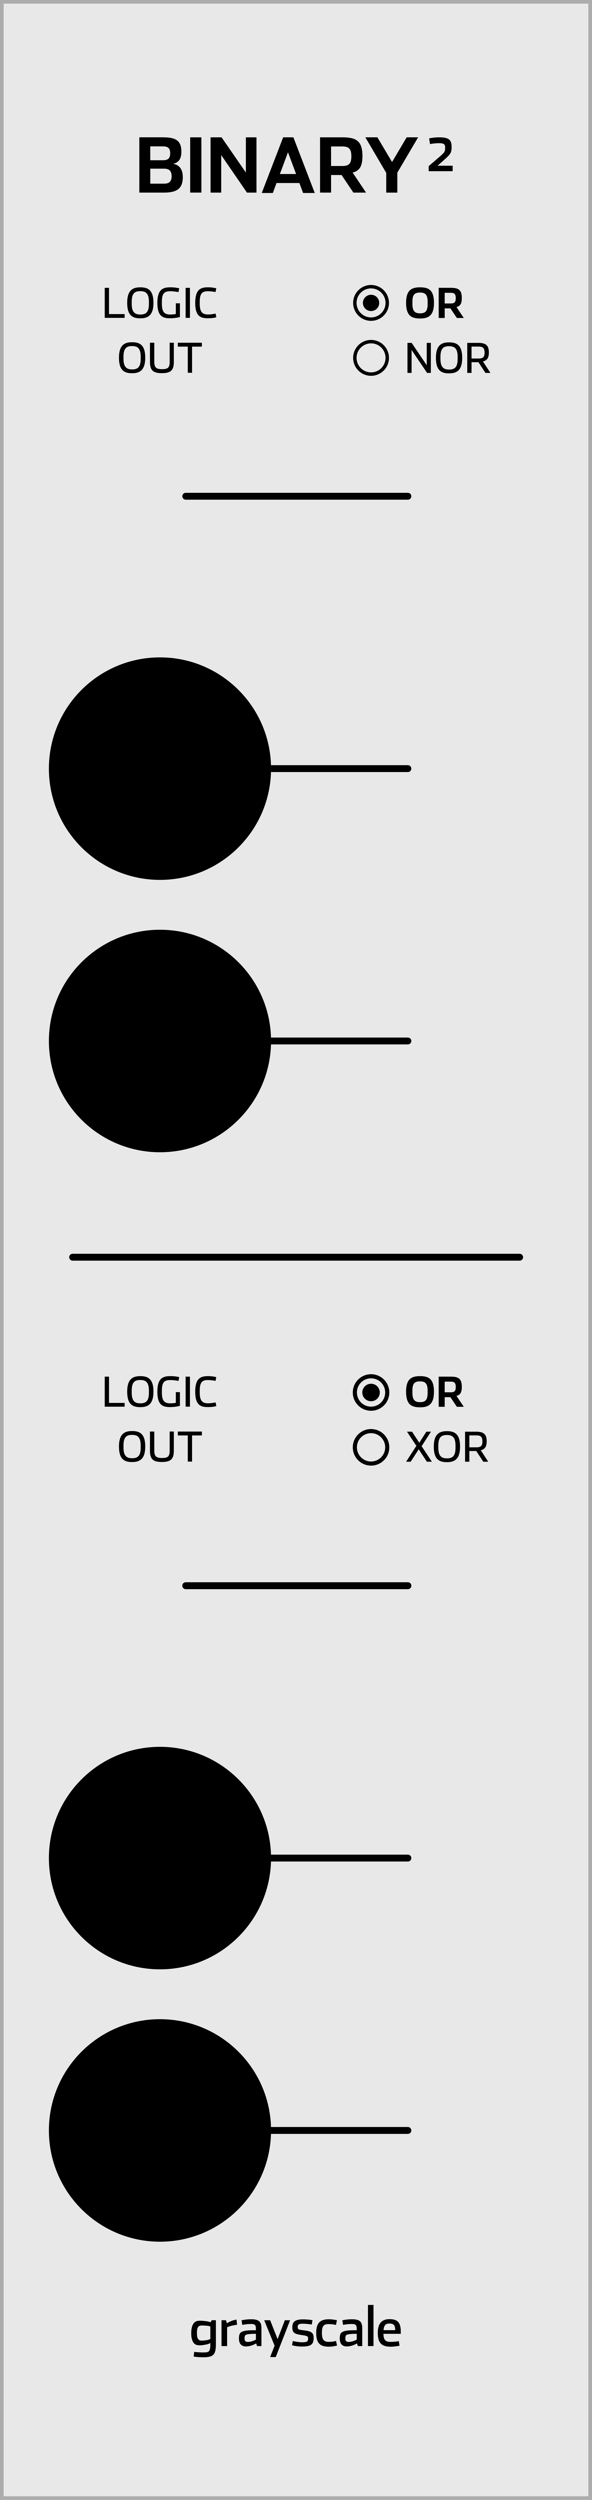 <?xml version="1.0" encoding="UTF-8" standalone="no"?>
<!-- Created with Inkscape (http://www.inkscape.org/) -->

<svg
   xmlns:dc="http://purl.org/dc/elements/1.1/"
   xmlns:cc="http://creativecommons.org/ns#"
   xmlns:rdf="http://www.w3.org/1999/02/22-rdf-syntax-ns#"
   xmlns:svg="http://www.w3.org/2000/svg"
   xmlns="http://www.w3.org/2000/svg"
   xmlns:sodipodi="http://sodipodi.sourceforge.net/DTD/sodipodi-0.dtd"
   xmlns:inkscape="http://www.inkscape.org/namespaces/inkscape"
   width="30.48mm"
   height="128.5mm"
   viewBox="0 0 30.48 128.5"
   version="1.1"
   id="svg93084"
   inkscape:version="0.92.2 5c3e80d, 2017-08-06"
   sodipodi:docname="Binary2.svg">
  <defs
     id="defs93078">
    <clipPath
       clipPathUnits="userSpaceOnUse"
       id="clipPath11410">
      <path
         d="M -14.173,14.173 H 14.173 V -14.173 H -14.173 Z"
         id="path11408"
         inkscape:connector-curvature="0" />
    </clipPath>
    <clipPath
       clipPathUnits="userSpaceOnUse"
       id="clipPath11422">
      <path
         d="M -12.755,12.755 H 12.756 V -12.755 H -12.755 Z"
         id="path11420"
         inkscape:connector-curvature="0" />
    </clipPath>
    <clipPath
       clipPathUnits="userSpaceOnUse"
       id="clipPath11438">
      <path
         d="M -10.984,10.984 H 10.985 V -10.984 H -10.984 Z"
         id="path11436"
         inkscape:connector-curvature="0" />
    </clipPath>
    <clipPath
       clipPathUnits="userSpaceOnUse"
       id="clipPath11442">
      <path
         d="m 0.001,-10.984 c -6.068,0 -10.985,4.918 -10.985,10.984 0,6.066 4.917,10.984 10.985,10.984 6.067,0 10.984,-4.918 10.984,-10.984 0,-6.066 -4.917,-10.984 -10.984,-10.984 m 0,0.5 c 5.781,0 10.484,4.703 10.484,10.484 0,5.781 -4.703,10.484 -10.484,10.484 -5.782,0 -10.485,-4.703 -10.485,-10.484 0,-5.781 4.703,-10.484 10.485,-10.484"
         id="path11440"
         inkscape:connector-curvature="0" />
    </clipPath>
    <mask
       maskUnits="userSpaceOnUse"
       x="0"
       y="0"
       width="1"
       height="1"
       id="mask11454">
      <g
         id="g11464">
        <g
           clip-path="url(#clipPath11446)"
           id="g11462">
          <g
             id="g11460">
            <g
               id="g11458">
              <path
                 d="M -32768,32767 H 32767 V -32768 H -32768 Z"
                 style="fill:url(#linearGradient11452);stroke:none"
                 id="path11456"
                 inkscape:connector-curvature="0" />
            </g>
          </g>
        </g>
      </g>
    </mask>
    <clipPath
       clipPathUnits="userSpaceOnUse"
       id="clipPath11446">
      <path
         d="M -32768,32767 H 32767 V -32768 H -32768 Z"
         id="path11444"
         inkscape:connector-curvature="0" />
    </clipPath>
    <linearGradient
       x1="0"
       y1="0"
       x2="1"
       y2="0"
       gradientUnits="userSpaceOnUse"
       gradientTransform="matrix(0,21.967,-21.967,0,5.164e-4,-10.984)"
       spreadMethod="pad"
       id="linearGradient11452">
      <stop
         style="stop-opacity:0;stop-color:#ffffff"
         offset="0"
         id="stop11448" />
      <stop
         style="stop-opacity:1;stop-color:#ffffff"
         offset="1"
         id="stop11450" />
    </linearGradient>
    <linearGradient
       x1="0"
       y1="0"
       x2="1"
       y2="0"
       gradientUnits="userSpaceOnUse"
       gradientTransform="matrix(0,21.967,-21.967,0,5.164e-4,-10.984)"
       spreadMethod="pad"
       id="linearGradient11470">
      <stop
         style="stop-opacity:1;stop-color:#231f20"
         offset="0"
         id="stop11466" />
      <stop
         style="stop-opacity:1;stop-color:#231f20"
         offset="1"
         id="stop11468" />
    </linearGradient>
    <clipPath
       clipPathUnits="userSpaceOnUse"
       id="clipPath11334">
      <path
         d="M -14.173,14.173 H 14.173 V -14.173 H -14.173 Z"
         id="path11332"
         inkscape:connector-curvature="0" />
    </clipPath>
    <clipPath
       clipPathUnits="userSpaceOnUse"
       id="clipPath11350">
      <path
         d="M -10.983,10.984 H 10.986 V -10.984 H -10.983 Z"
         id="path11348"
         inkscape:connector-curvature="0" />
    </clipPath>
    <clipPath
       clipPathUnits="userSpaceOnUse"
       id="clipPath11354">
      <path
         d="m 0.001,-10.984 c -6.067,0 -10.984,4.918 -10.984,10.984 0,6.065 4.917,10.984 10.984,10.984 6.068,0 10.985,-4.919 10.985,-10.984 0,-6.066 -4.917,-10.984 -10.985,-10.984 m 0,0.5 c 5.782,0 10.485,4.703 10.485,10.484 0,5.781 -4.703,10.484 -10.485,10.484 -5.781,0 -10.484,-4.703 -10.484,-10.484 0,-5.781 4.703,-10.484 10.484,-10.484"
         id="path11352"
         inkscape:connector-curvature="0" />
    </clipPath>
    <mask
       maskUnits="userSpaceOnUse"
       x="0"
       y="0"
       width="1"
       height="1"
       id="mask11366">
      <g
         id="g11376">
        <g
           clip-path="url(#clipPath11358)"
           id="g11374">
          <g
             id="g11372">
            <g
               id="g11370">
              <path
                 d="M -32768,32767 H 32767 V -32768 H -32768 Z"
                 style="fill:url(#linearGradient11364);stroke:none"
                 id="path11368"
                 inkscape:connector-curvature="0" />
            </g>
          </g>
        </g>
      </g>
    </mask>
    <clipPath
       clipPathUnits="userSpaceOnUse"
       id="clipPath11358">
      <path
         d="M -32768,32767 H 32767 V -32768 H -32768 Z"
         id="path11356"
         inkscape:connector-curvature="0" />
    </clipPath>
    <linearGradient
       x1="0"
       y1="0"
       x2="1"
       y2="0"
       gradientUnits="userSpaceOnUse"
       gradientTransform="matrix(0,21.967,-21.967,0,0.001,-10.984)"
       spreadMethod="pad"
       id="linearGradient11364">
      <stop
         style="stop-opacity:0;stop-color:#ffffff"
         offset="0"
         id="stop11360" />
      <stop
         style="stop-opacity:1;stop-color:#ffffff"
         offset="1"
         id="stop11362" />
    </linearGradient>
    <linearGradient
       x1="0"
       y1="0"
       x2="1"
       y2="0"
       gradientUnits="userSpaceOnUse"
       gradientTransform="matrix(0,21.967,-21.967,0,0.001,-10.984)"
       spreadMethod="pad"
       id="linearGradient11382">
      <stop
         style="stop-opacity:1;stop-color:#231f20"
         offset="0"
         id="stop11378" />
      <stop
         style="stop-opacity:1;stop-color:#231f20"
         offset="1"
         id="stop11380" />
    </linearGradient>
    <clipPath
       clipPathUnits="userSpaceOnUse"
       id="clipPath11292">
      <path
         d="M -14.473,14.473 H 14.473 V -14.473 H -14.473 Z"
         id="path11290"
         inkscape:connector-curvature="0" />
    </clipPath>
    <clipPath
       clipPathUnits="userSpaceOnUse"
       id="clipPath11316">
      <path
         d="M -8.541,8.529 H 8.519 V -8.53 H -8.541 Z"
         id="path11314"
         inkscape:connector-curvature="0" />
    </clipPath>
    <clipPath
       clipPathUnits="userSpaceOnUse"
       id="clipPath11216">
      <path
         d="M -14.173,14.173 H 14.173 V -14.173 H -14.173 Z"
         id="path11214"
         inkscape:connector-curvature="0" />
    </clipPath>
    <clipPath
       clipPathUnits="userSpaceOnUse"
       id="clipPath11232">
      <path
         d="M -10.983,10.984 H 10.986 V -10.984 H -10.983 Z"
         id="path11230"
         inkscape:connector-curvature="0" />
    </clipPath>
    <clipPath
       clipPathUnits="userSpaceOnUse"
       id="clipPath11236">
      <path
         d="m 0.001,-10.984 c -6.067,0 -10.984,4.918 -10.984,10.984 0,6.065 4.917,10.984 10.984,10.984 6.068,0 10.985,-4.919 10.985,-10.984 0,-6.066 -4.917,-10.984 -10.985,-10.984 m 0,0.5 c 5.782,0 10.485,4.703 10.485,10.484 0,5.781 -4.703,10.484 -10.485,10.484 -5.781,0 -10.484,-4.703 -10.484,-10.484 0,-5.781 4.703,-10.484 10.484,-10.484"
         id="path11234"
         inkscape:connector-curvature="0" />
    </clipPath>
    <mask
       maskUnits="userSpaceOnUse"
       x="0"
       y="0"
       width="1"
       height="1"
       id="mask11248">
      <g
         id="g11258">
        <g
           clip-path="url(#clipPath11240)"
           id="g11256">
          <g
             id="g11254">
            <g
               id="g11252">
              <path
                 d="M -32768,32767 H 32767 V -32768 H -32768 Z"
                 style="fill:url(#linearGradient11364);stroke:none"
                 id="path11250"
                 inkscape:connector-curvature="0" />
            </g>
          </g>
        </g>
      </g>
    </mask>
    <clipPath
       clipPathUnits="userSpaceOnUse"
       id="clipPath11240">
      <path
         d="M -32768,32767 H 32767 V -32768 H -32768 Z"
         id="path11238"
         inkscape:connector-curvature="0" />
    </clipPath>
    <clipPath
       clipPathUnits="userSpaceOnUse"
       id="clipPath11140">
      <path
         d="M -14.173,14.173 H 14.173 V -14.173 H -14.173 Z"
         id="path11138"
         inkscape:connector-curvature="0" />
    </clipPath>
    <clipPath
       clipPathUnits="userSpaceOnUse"
       id="clipPath11156">
      <path
         d="M -10.983,10.984 H 10.986 V -10.984 H -10.983 Z"
         id="path11154"
         inkscape:connector-curvature="0" />
    </clipPath>
    <clipPath
       clipPathUnits="userSpaceOnUse"
       id="clipPath11160">
      <path
         d="m 0.001,-10.984 c -6.067,0 -10.984,4.918 -10.984,10.984 0,6.065 4.917,10.984 10.984,10.984 6.068,0 10.985,-4.919 10.985,-10.984 0,-6.066 -4.917,-10.984 -10.985,-10.984 m 0,0.5 c 5.782,0 10.485,4.703 10.485,10.484 0,5.781 -4.703,10.484 -10.485,10.484 -5.781,0 -10.484,-4.703 -10.484,-10.484 0,-5.781 4.703,-10.484 10.484,-10.484"
         id="path11158"
         inkscape:connector-curvature="0" />
    </clipPath>
    <mask
       maskUnits="userSpaceOnUse"
       x="0"
       y="0"
       width="1"
       height="1"
       id="mask11172">
      <g
         id="g11182">
        <g
           clip-path="url(#clipPath11164)"
           id="g11180">
          <g
             id="g11178">
            <g
               id="g11176">
              <path
                 d="M -32768,32767 H 32767 V -32768 H -32768 Z"
                 style="fill:url(#linearGradient11364);stroke:none"
                 id="path11174"
                 inkscape:connector-curvature="0" />
            </g>
          </g>
        </g>
      </g>
    </mask>
    <clipPath
       clipPathUnits="userSpaceOnUse"
       id="clipPath11164">
      <path
         d="M -32768,32767 H 32767 V -32768 H -32768 Z"
         id="path11162"
         inkscape:connector-curvature="0" />
    </clipPath>
    <clipPath
       clipPathUnits="userSpaceOnUse"
       id="clipPath11064">
      <path
         d="M -14.173,14.173 H 14.173 V -14.173 H -14.173 Z"
         id="path11062"
         inkscape:connector-curvature="0" />
    </clipPath>
    <clipPath
       clipPathUnits="userSpaceOnUse"
       id="clipPath11080">
      <path
         d="M -10.983,10.984 H 10.986 V -10.984 H -10.983 Z"
         id="path11078"
         inkscape:connector-curvature="0" />
    </clipPath>
    <clipPath
       clipPathUnits="userSpaceOnUse"
       id="clipPath11084">
      <path
         d="m 0.001,-10.984 c -6.067,0 -10.984,4.918 -10.984,10.984 0,6.066 4.917,10.984 10.984,10.984 6.068,0 10.985,-4.918 10.985,-10.984 0,-6.066 -4.917,-10.984 -10.985,-10.984 m 0,0.5 c 5.781,0 10.485,4.703 10.485,10.484 0,5.781 -4.704,10.484 -10.485,10.484 -5.781,0 -10.484,-4.703 -10.484,-10.484 0,-5.781 4.703,-10.484 10.484,-10.484"
         id="path11082"
         inkscape:connector-curvature="0" />
    </clipPath>
    <mask
       maskUnits="userSpaceOnUse"
       x="0"
       y="0"
       width="1"
       height="1"
       id="mask11096">
      <g
         id="g11106">
        <g
           clip-path="url(#clipPath11088)"
           id="g11104">
          <g
             id="g11102">
            <g
               id="g11100">
              <path
                 d="M -32768,32767 H 32767 V -32768 H -32768 Z"
                 style="fill:url(#linearGradient11094);stroke:none"
                 id="path11098"
                 inkscape:connector-curvature="0" />
            </g>
          </g>
        </g>
      </g>
    </mask>
    <clipPath
       clipPathUnits="userSpaceOnUse"
       id="clipPath11088">
      <path
         d="M -32768,32767 H 32767 V -32768 H -32768 Z"
         id="path11086"
         inkscape:connector-curvature="0" />
    </clipPath>
    <linearGradient
       x1="0"
       y1="0"
       x2="1"
       y2="0"
       gradientUnits="userSpaceOnUse"
       gradientTransform="matrix(0,21.967,-21.967,0,0.001,-10.984)"
       spreadMethod="pad"
       id="linearGradient11094">
      <stop
         style="stop-opacity:0;stop-color:#ffffff"
         offset="0"
         id="stop11090" />
      <stop
         style="stop-opacity:1;stop-color:#ffffff"
         offset="1"
         id="stop11092" />
    </linearGradient>
    <linearGradient
       x1="0"
       y1="0"
       x2="1"
       y2="0"
       gradientUnits="userSpaceOnUse"
       gradientTransform="matrix(0,21.967,-21.967,0,0.001,-10.984)"
       spreadMethod="pad"
       id="linearGradient11112">
      <stop
         style="stop-opacity:1;stop-color:#231f20"
         offset="0"
         id="stop11108" />
      <stop
         style="stop-opacity:1;stop-color:#231f20"
         offset="1"
         id="stop11110" />
    </linearGradient>
    <clipPath
       clipPathUnits="userSpaceOnUse"
       id="clipPath11022">
      <path
         d="M -14.473,14.473 H 14.473 V -14.473 H -14.473 Z"
         id="path11020"
         inkscape:connector-curvature="0" />
    </clipPath>
    <clipPath
       clipPathUnits="userSpaceOnUse"
       id="clipPath11046">
      <path
         d="M -8.541,8.529 H 8.519 V -8.53 H -8.541 Z"
         id="path11044"
         inkscape:connector-curvature="0" />
    </clipPath>
    <clipPath
       clipPathUnits="userSpaceOnUse"
       id="clipPath10980">
      <path
         d="M -14.473,14.473 H 14.473 V -14.473 H -14.473 Z"
         id="path10978"
         inkscape:connector-curvature="0" />
    </clipPath>
    <clipPath
       clipPathUnits="userSpaceOnUse"
       id="clipPath11004">
      <path
         d="M -8.541,8.529 H 8.519 V -8.53 H -8.541 Z"
         id="path11002"
         inkscape:connector-curvature="0" />
    </clipPath>
    <clipPath
       clipPathUnits="userSpaceOnUse"
       id="clipPath10938">
      <path
         d="M -14.473,14.473 H 14.473 V -14.473 H -14.473 Z"
         id="path10936"
         inkscape:connector-curvature="0" />
    </clipPath>
    <clipPath
       clipPathUnits="userSpaceOnUse"
       id="clipPath10962">
      <path
         d="M -8.541,8.529 H 8.519 V -8.53 H -8.541 Z"
         id="path10960"
         inkscape:connector-curvature="0" />
    </clipPath>
    <clipPath
       clipPathUnits="userSpaceOnUse"
       id="clipPath10896">
      <path
         d="M -14.473,14.473 H 14.473 V -14.473 H -14.473 Z"
         id="path10894"
         inkscape:connector-curvature="0" />
    </clipPath>
    <clipPath
       clipPathUnits="userSpaceOnUse"
       id="clipPath10920">
      <path
         d="M -8.541,8.529 H 8.519 V -8.53 H -8.541 Z"
         id="path10918"
         inkscape:connector-curvature="0" />
    </clipPath>
    <clipPath
       clipPathUnits="userSpaceOnUse"
       id="clipPath10854">
      <path
         d="M -14.473,14.473 H 14.473 V -14.473 H -14.473 Z"
         id="path10852"
         inkscape:connector-curvature="0" />
    </clipPath>
    <clipPath
       clipPathUnits="userSpaceOnUse"
       id="clipPath10878">
      <path
         d="M -8.541,8.529 H 8.519 V -8.53 H -8.541 Z"
         id="path10876"
         inkscape:connector-curvature="0" />
    </clipPath>
    <clipPath
       clipPathUnits="userSpaceOnUse"
       id="clipPath8244">
      <path
         d="M -14.173,14.173 H 14.173 V -14.173 H -14.173 Z"
         id="path8242"
         inkscape:connector-curvature="0" />
    </clipPath>
    <clipPath
       clipPathUnits="userSpaceOnUse"
       id="clipPath8256">
      <path
         d="M -12.755,12.755 H 12.757 V -12.755 H -12.755 Z"
         id="path8254"
         inkscape:connector-curvature="0" />
    </clipPath>
    <clipPath
       clipPathUnits="userSpaceOnUse"
       id="clipPath8272">
      <path
         d="M -10.983,10.984 H 10.985 V -10.984 H -10.983 Z"
         id="path8270"
         inkscape:connector-curvature="0" />
    </clipPath>
    <clipPath
       clipPathUnits="userSpaceOnUse"
       id="clipPath8276">
      <path
         d="m 0.001,-10.984 c -6.067,0 -10.984,4.918 -10.984,10.984 0,6.066 4.917,10.984 10.984,10.984 6.067,0 10.984,-4.918 10.984,-10.984 0,-6.066 -4.917,-10.984 -10.984,-10.984 m 0,0.5 c 5.781,0 10.484,4.703 10.484,10.484 0,5.781 -4.703,10.484 -10.484,10.484 -5.781,0 -10.484,-4.703 -10.484,-10.484 0,-5.781 4.703,-10.484 10.484,-10.484"
         id="path8274"
         inkscape:connector-curvature="0" />
    </clipPath>
    <mask
       maskUnits="userSpaceOnUse"
       x="0"
       y="0"
       width="1"
       height="1"
       id="mask8288">
      <g
         id="g8298">
        <g
           clip-path="url(#clipPath8280)"
           id="g8296">
          <g
             id="g8294">
            <g
               id="g8292">
              <path
                 d="M -32768,32767 H 32767 V -32768 H -32768 Z"
                 style="fill:url(#linearGradient8286);stroke:none"
                 id="path8290"
                 inkscape:connector-curvature="0" />
            </g>
          </g>
        </g>
      </g>
    </mask>
    <clipPath
       clipPathUnits="userSpaceOnUse"
       id="clipPath8280">
      <path
         d="M -32768,32767 H 32767 V -32768 H -32768 Z"
         id="path8278"
         inkscape:connector-curvature="0" />
    </clipPath>
    <linearGradient
       x1="0"
       y1="0"
       x2="1"
       y2="0"
       gradientUnits="userSpaceOnUse"
       gradientTransform="matrix(0,21.967,-21.967,0,9.877e-4,-10.984)"
       spreadMethod="pad"
       id="linearGradient8286">
      <stop
         style="stop-opacity:0;stop-color:#ffffff"
         offset="0"
         id="stop8282" />
      <stop
         style="stop-opacity:1;stop-color:#ffffff"
         offset="1"
         id="stop8284" />
    </linearGradient>
    <linearGradient
       x1="0"
       y1="0"
       x2="1"
       y2="0"
       gradientUnits="userSpaceOnUse"
       gradientTransform="matrix(0,21.967,-21.967,0,9.877e-4,-10.984)"
       spreadMethod="pad"
       id="linearGradient8304">
      <stop
         style="stop-opacity:1;stop-color:#231f20"
         offset="0"
         id="stop8300" />
      <stop
         style="stop-opacity:1;stop-color:#231f20"
         offset="1"
         id="stop8302" />
    </linearGradient>
  </defs>
  <sodipodi:namedview
     id="base"
     pagecolor="#ffffff"
     bordercolor="#666666"
     borderopacity="1.0"
     inkscape:pageopacity="0.0"
     inkscape:pageshadow="2"
     inkscape:zoom="1.979899"
     inkscape:cx="42.672107"
     inkscape:cy="208.37722"
     inkscape:document-units="mm"
     inkscape:current-layer="layer1"
     showgrid="false"
     units="mm"
     fit-margin-top="0"
     fit-margin-left="0"
     fit-margin-right="0"
     fit-margin-bottom="0"
     inkscape:snap-bbox="true"
     inkscape:bbox-paths="true"
     inkscape:bbox-nodes="true"
     inkscape:window-width="2560"
     inkscape:window-height="1422"
     inkscape:window-x="0"
     inkscape:window-y="18"
     inkscape:window-maximized="0" />
  <g
     inkscape:label="Layer 1"
     inkscape:groupmode="layer"
     id="layer1"
     transform="translate(-92.861,-70.976)">
    <path
       d="M 92.955,71.069 H 123.248 V 199.383 H 92.955 Z"
       style="fill:#e8e8e8;fill-opacity:1;fill-rule:nonzero;stroke:none;stroke-width:0.353"
       id="path6336"
       inkscape:connector-curvature="0" />
    <path
       d="m 123.341,70.976 h -30.48 v 128.5 h 30.48 z m -0.187,128.313 H 93.048 V 71.163 h 30.106 z"
       style="fill:#acacac;fill-opacity:1;fill-rule:nonzero;stroke:none;stroke-width:0.353"
       id="path6338"
       inkscape:connector-curvature="0" />
    <g
       id="g7078"
       transform="matrix(0.353,0,0,-0.353,102.425,110.484)">
      <path
         d="M 0,0 H 32.398"
         style="fill:none;stroke:#000000;stroke-width:1;stroke-linecap:round;stroke-linejoin:round;stroke-miterlimit:4;stroke-dasharray:none;stroke-opacity:1"
         id="path7080"
         inkscape:connector-curvature="0" />
    </g>
    <g
       id="g7082"
       transform="matrix(0.353,0,0,-0.353,102.425,124.484)">
      <path
         d="M 0,0 H 32.398"
         style="fill:none;stroke:#000000;stroke-width:1;stroke-linecap:round;stroke-linejoin:round;stroke-miterlimit:4;stroke-dasharray:none;stroke-opacity:1"
         id="path7084"
         inkscape:connector-curvature="0" />
    </g>
    <g
       id="g7086"
       transform="matrix(0.353,0,0,-0.353,96.601,135.599)">
      <path
         d="M 0,0 H 65.2"
         style="fill:none;stroke:#000000;stroke-width:1;stroke-linecap:round;stroke-linejoin:round;stroke-miterlimit:4;stroke-dasharray:none;stroke-opacity:1"
         id="path7088"
         inkscape:connector-curvature="0" />
    </g>
    <g
       id="g7090"
       transform="matrix(0.353,0,0,-0.353,102.425,152.484)">
      <path
         d="M 0,0 H 32.398"
         style="fill:none;stroke:#000000;stroke-width:1;stroke-linecap:round;stroke-linejoin:round;stroke-miterlimit:4;stroke-dasharray:none;stroke-opacity:1"
         id="path7092"
         inkscape:connector-curvature="0" />
    </g>
    <g
       id="g7094"
       transform="matrix(0.353,0,0,-0.353,106.816,180.484)">
      <path
         d="m 0,0 c 0,-8.947 -7.255,-16.2 -16.201,-16.2 -8.944,0 -16.199,7.253 -16.199,16.2 0,8.947 7.255,16.2 16.199,16.2 C -7.255,16.2 0,8.947 0,0"
         style="fill:#000000;fill-opacity:1;fill-rule:nonzero;stroke:none"
         id="path7096"
         inkscape:connector-curvature="0" />
    </g>
    <g
       id="g7098"
       transform="matrix(0.353,0,0,-0.353,102.425,166.484)">
      <path
         d="M 0,0 H 32.398"
         style="fill:none;stroke:#000000;stroke-width:1;stroke-linecap:round;stroke-linejoin:round;stroke-miterlimit:4;stroke-dasharray:none;stroke-opacity:1"
         id="path7100"
         inkscape:connector-curvature="0" />
    </g>
    <g
       id="g7102"
       transform="matrix(0.353,0,0,-0.353,102.425,180.484)">
      <path
         d="M 0,0 H 32.398"
         style="fill:none;stroke:#000000;stroke-width:1;stroke-linecap:round;stroke-linejoin:round;stroke-miterlimit:4;stroke-dasharray:none;stroke-opacity:1"
         id="path7104"
         inkscape:connector-curvature="0" />
    </g>
    <g
       id="g7106"
       transform="matrix(0.353,0,0,-0.353,106.816,166.484)">
      <path
         d="m 0,0 c 0,-8.947 -7.255,-16.2 -16.201,-16.2 -8.944,0 -16.199,7.253 -16.199,16.2 0,8.947 7.255,16.2 16.199,16.2 C -7.255,16.2 0,8.947 0,0"
         style="fill:#000000;fill-opacity:1;fill-rule:nonzero;stroke:none"
         id="path7108"
         inkscape:connector-curvature="0" />
    </g>
    <g
       id="g7110"
       transform="matrix(0.353,0,0,-0.353,106.816,124.485)">
      <path
         d="m 0,0 c 0,-8.947 -7.255,-16.2 -16.201,-16.2 -8.944,0 -16.199,7.253 -16.199,16.2 0,8.947 7.255,16.2 16.199,16.2 C -7.255,16.2 0,8.947 0,0"
         style="fill:#000000;fill-opacity:1;fill-rule:nonzero;stroke:none"
         id="path7112"
         inkscape:connector-curvature="0" />
    </g>
    <g
       id="g7114"
       transform="matrix(0.353,0,0,-0.353,106.816,110.485)">
      <path
         d="m 0,0 c 0,-8.947 -7.255,-16.2 -16.201,-16.2 -8.944,0 -16.199,7.253 -16.199,16.2 0,8.947 7.255,16.2 16.199,16.2 C -7.255,16.2 0,8.947 0,0"
         style="fill:#000000;fill-opacity:1;fill-rule:nonzero;stroke:none"
         id="path7116"
         inkscape:connector-curvature="0" />
    </g>
    <g
       id="g7118"
       transform="matrix(0.353,0,0,-0.353,98.253,85.771)">
      <path
         d="M 0,0 H 0.624 V -3.823 H 2.903 V -4.374 H 0 Z"
         style="fill:#000000;fill-opacity:1;fill-rule:nonzero;stroke:none"
         id="path7120"
         inkscape:connector-curvature="0" />
    </g>
    <g
       id="g7122"
       transform="matrix(0.353,0,0,-0.353,100.087,87.143)">
      <path
         d="m 0,0 c 0.39,0 0.704,0.076 0.917,0.304 0.214,0.229 0.332,0.613 0.332,1.243 v 0.307 c 0,0.625 -0.121,1.011 -0.337,1.243 -0.217,0.231 -0.534,0.304 -0.924,0.304 -0.386,0 -0.7,-0.07 -0.913,-0.298 C -1.139,2.874 -1.259,2.49 -1.259,1.866 V 1.558 c 0,-0.629 0.12,-1.016 0.339,-1.247 C -0.7,0.076 -0.387,0 0,0 m -0.012,-0.554 c -0.363,0 -0.696,0.041 -0.978,0.167 -0.284,0.126 -0.515,0.337 -0.677,0.668 -0.161,0.331 -0.251,0.791 -0.251,1.415 0,0.624 0.09,1.087 0.254,1.421 0.164,0.334 0.398,0.545 0.683,0.674 0.284,0.126 0.618,0.17 0.981,0.17 0.363,0 0.698,-0.041 0.982,-0.167 C 1.263,3.668 1.495,3.457 1.658,3.126 1.82,2.795 1.911,2.335 1.911,1.711 1.911,1.087 1.82,0.627 1.655,0.293 1.492,-0.042 1.257,-0.255 0.973,-0.381 0.689,-0.51 0.352,-0.554 -0.012,-0.554"
         style="fill:#000000;fill-opacity:1;fill-rule:nonzero;stroke:none"
         id="path7124"
         inkscape:connector-curvature="0" />
    </g>
    <g
       id="g7126"
       transform="matrix(0.353,0,0,-0.353,101.614,87.335)">
      <path
         d="m 0,0 c -0.352,0 -0.677,0.029 -0.946,0.144 -0.273,0.113 -0.498,0.31 -0.654,0.641 -0.155,0.331 -0.243,0.8 -0.243,1.456 0,0.656 0.091,1.125 0.249,1.462 0.158,0.337 0.387,0.536 0.668,0.653 0.278,0.118 0.612,0.15 0.978,0.15 0.317,0 0.595,-0.021 0.818,-0.053 0.219,-0.032 0.381,-0.067 0.472,-0.1 L 1.236,3.809 C 1.11,3.832 0.931,3.864 0.723,3.891 0.513,3.914 0.275,3.935 0.041,3.935 -0.393,3.935 -0.698,3.858 -0.894,3.63 -1.093,3.401 -1.184,3.018 -1.184,2.411 V 2.103 c 0,-0.594 0.091,-0.981 0.29,-1.225 0.2,-0.242 0.504,-0.333 0.929,-0.333 0.41,0 0.659,0.041 0.815,0.079 V 2.177 H 1.444 V 0.185 C 1.339,0.149 1.151,0.105 0.905,0.067 0.656,0.029 0.348,0 0,0"
         style="fill:#000000;fill-opacity:1;fill-rule:nonzero;stroke:none"
         id="path7128"
         inkscape:connector-curvature="0" />
    </g>
    <path
       d="m 102.418,85.772 h 0.222 v 1.543 h -0.222 z"
       style="fill:#000000;fill-opacity:1;fill-rule:nonzero;stroke:none;stroke-width:0.353"
       id="path7130"
       inkscape:connector-curvature="0" />
    <g
       id="g7132"
       transform="matrix(0.353,0,0,-0.353,103.563,87.335)">
      <path
         d="m 0,0 c -0.352,0 -0.677,0.029 -0.946,0.144 -0.273,0.113 -0.499,0.31 -0.654,0.641 -0.155,0.331 -0.243,0.8 -0.243,1.456 0,0.656 0.091,1.125 0.246,1.462 0.156,0.337 0.384,0.536 0.66,0.653 0.275,0.118 0.597,0.15 0.949,0.15 0.316,0 0.574,-0.024 0.776,-0.056 C 0.987,4.418 1.134,4.38 1.227,4.353 L 1.116,3.814 C 0.99,3.838 0.829,3.867 0.642,3.894 0.451,3.917 0.234,3.935 0,3.935 -0.411,3.935 -0.703,3.858 -0.896,3.63 -1.09,3.401 -1.184,3.018 -1.184,2.411 V 2.103 c 0,-0.594 0.094,-0.978 0.293,-1.218 0.196,-0.24 0.492,-0.334 0.903,-0.334 0.255,0 0.501,0.023 0.7,0.055 0.196,0.033 0.348,0.062 0.41,0.082 L 1.236,0.149 C 0.981,0.07 0.595,0 0,0"
         style="fill:#000000;fill-opacity:1;fill-rule:nonzero;stroke:none"
         id="path7134"
         inkscape:connector-curvature="0" />
    </g>
    <g
       id="g7136"
       transform="matrix(0.353,0,0,-0.353,99.664,89.965)">
      <path
         d="m 0,0 c 0.389,0 0.703,0.076 0.917,0.304 0.214,0.229 0.331,0.613 0.331,1.243 v 0.307 c 0,0.625 -0.121,1.011 -0.337,1.243 -0.217,0.231 -0.534,0.304 -0.923,0.304 -0.386,0 -0.7,-0.07 -0.914,-0.298 C -1.14,2.874 -1.26,2.49 -1.26,1.866 V 1.558 c 0,-0.629 0.12,-1.016 0.34,-1.247 C -0.7,0.076 -0.387,0 0,0 m -0.012,-0.554 c -0.363,0 -0.697,0.041 -0.978,0.167 -0.284,0.126 -0.516,0.337 -0.677,0.668 -0.161,0.331 -0.252,0.791 -0.252,1.415 0,0.624 0.091,1.087 0.254,1.421 0.165,0.334 0.399,0.545 0.684,0.674 0.283,0.126 0.618,0.17 0.981,0.17 0.363,0 0.697,-0.041 0.981,-0.167 C 1.263,3.668 1.494,3.457 1.658,3.126 1.819,2.795 1.91,2.335 1.91,1.711 1.91,1.087 1.819,0.627 1.655,0.293 1.491,-0.042 1.256,-0.255 0.973,-0.381 0.688,-0.51 0.352,-0.554 -0.012,-0.554"
         style="fill:#000000;fill-opacity:1;fill-rule:nonzero;stroke:none"
         id="path7138"
         inkscape:connector-curvature="0" />
    </g>
    <g
       id="g7140"
       transform="matrix(0.353,0,0,-0.353,101.199,90.157)">
      <path
         d="m 0,0 c -0.574,0 -1.011,0.073 -1.304,0.311 -0.293,0.237 -0.443,0.638 -0.443,1.294 v 2.827 h 0.631 V 1.661 c 0,-0.422 0.073,-0.694 0.251,-0.858 0.176,-0.164 0.458,-0.223 0.876,-0.223 0.413,0 0.695,0.05 0.87,0.208 0.176,0.158 0.246,0.425 0.246,0.861 V 4.432 H 1.734 V 1.617 C 1.734,0.97 1.59,0.565 1.301,0.322 1.007,0.079 0.574,0 0,0"
         style="fill:#000000;fill-opacity:1;fill-rule:nonzero;stroke:none"
         id="path7142"
         inkscape:connector-curvature="0" />
    </g>
    <g
       id="g7144"
       transform="matrix(0.353,0,0,-0.353,102.529,88.793)">
      <path
         d="M 0,0 H -1.448 V 0.565 H 2.056 V 0 H 0.624 V -3.809 H 0 Z"
         style="fill:#000000;fill-opacity:1;fill-rule:nonzero;stroke:none"
         id="path7146"
         inkscape:connector-curvature="0" />
    </g>
    <g
       id="g7148"
       transform="matrix(0.353,0,0,-0.353,112.799,89.371)">
      <path
         d="m 0,0 c 0,-1.305 -1.057,-2.363 -2.362,-2.363 -1.305,0 -2.363,1.058 -2.363,2.363 0,1.305 1.058,2.363 2.363,2.363 C -1.057,2.363 0,1.305 0,0 Z"
         style="fill:none;stroke:#000000;stroke-width:0.5;stroke-linecap:butt;stroke-linejoin:miter;stroke-miterlimit:10;stroke-dasharray:none;stroke-opacity:1"
         id="path7150"
         inkscape:connector-curvature="0" />
    </g>
    <g
       id="g7152"
       transform="matrix(0.353,0,0,-0.353,112.385,86.546)">
      <path
         d="m 0,0 c 0,-0.656 -0.532,-1.187 -1.189,-1.187 -0.656,0 -1.188,0.531 -1.188,1.187 0,0.656 0.532,1.187 1.188,1.187 C -0.532,1.187 0,0.656 0,0"
         style="fill:#000000;fill-opacity:1;fill-rule:nonzero;stroke:none"
         id="path7154"
         inkscape:connector-curvature="0" />
    </g>
    <g
       id="g7156"
       transform="matrix(0.353,0,0,-0.353,112.799,86.546)">
      <path
         d="m 0,0 c 0,-1.305 -1.057,-2.362 -2.362,-2.362 -1.305,0 -2.363,1.057 -2.363,2.362 0,1.304 1.058,2.362 2.363,2.362 C -1.057,2.362 0,1.304 0,0 Z"
         style="fill:none;stroke:#000000;stroke-width:0.5;stroke-linecap:butt;stroke-linejoin:miter;stroke-miterlimit:10;stroke-dasharray:none;stroke-opacity:1"
         id="path7158"
         inkscape:connector-curvature="0" />
    </g>
    <g
       id="g7160"
       transform="matrix(0.353,0,0,-0.353,114.489,87.082)">
      <path
         d="m 0,0 c 0.377,0 0.656,0.073 0.838,0.284 0.181,0.208 0.266,0.545 0.266,1.072 v 0.326 c 0,0.527 -0.09,0.864 -0.275,1.069 C 0.644,2.956 0.366,3.026 -0.012,3.026 -0.39,3.026 -0.666,2.956 -0.847,2.757 -1.028,2.555 -1.116,2.221 -1.116,1.693 V 1.368 c 0,-0.527 0.088,-0.87 0.275,-1.078 C -0.657,0.079 -0.378,0 0,0 m -0.012,-0.75 c -0.399,0 -0.759,0.044 -1.061,0.167 -0.301,0.123 -0.542,0.331 -0.705,0.668 -0.167,0.337 -0.262,0.8 -0.262,1.436 0,0.632 0.095,1.095 0.262,1.432 0.167,0.337 0.412,0.548 0.717,0.671 C -0.759,3.747 -0.402,3.788 0,3.788 0.398,3.788 0.759,3.75 1.06,3.627 1.362,3.504 1.602,3.299 1.769,2.965 1.934,2.631 2.027,2.165 2.027,1.532 2.027,0.899 1.937,0.434 1.767,0.097 1.597,-0.243 1.354,-0.454 1.051,-0.58 0.747,-0.709 0.387,-0.75 -0.012,-0.75"
         style="fill:#000000;fill-opacity:1;fill-rule:nonzero;stroke:none"
         id="path7162"
         inkscape:connector-curvature="0" />
    </g>
    <g
       id="g7164"
       transform="matrix(0.353,0,0,-0.353,116.066,86.575)">
      <path
         d="m 0,0 c 0.237,0 0.421,0.029 0.547,0.141 0.127,0.111 0.191,0.301 0.191,0.638 0,0.34 -0.073,0.533 -0.202,0.642 C 0.404,1.529 0.213,1.553 -0.012,1.553 H -0.876 V 0 Z M 1.907,-2.112 H 0.899 l -0.941,1.397 H -0.876 V -2.112 H -1.752 V 2.279 H 0 C 0.542,2.279 0.949,2.215 1.218,1.998 1.488,1.781 1.62,1.403 1.62,0.791 1.62,0.36 1.553,0.067 1.424,-0.138 1.292,-0.343 1.096,-0.46 0.841,-0.521 Z"
         style="fill:#000000;fill-opacity:1;fill-rule:nonzero;stroke:none"
         id="path7166"
         inkscape:connector-curvature="0" />
    </g>
    <g
       id="g7168"
       transform="matrix(0.353,0,0,-0.353,113.84,88.601)">
      <path
         d="M 0,0 H 0.612 L 2.809,-3.252 V 0 H 3.41 V -4.374 H 2.862 L 0.601,-1.031 V -4.374 H 0 Z"
         style="fill:#000000;fill-opacity:1;fill-rule:nonzero;stroke:none"
         id="path7170"
         inkscape:connector-curvature="0" />
    </g>
    <g
       id="g7172"
       transform="matrix(0.353,0,0,-0.353,115.983,89.972)">
      <path
         d="m 0,0 c 0.39,0 0.703,0.076 0.917,0.305 0.214,0.228 0.332,0.612 0.332,1.242 v 0.307 c 0,0.625 -0.121,1.011 -0.338,1.243 -0.217,0.231 -0.533,0.304 -0.922,0.304 -0.387,0 -0.7,-0.07 -0.915,-0.298 C -1.139,2.874 -1.26,2.49 -1.26,1.866 V 1.559 c 0,-0.63 0.121,-1.017 0.341,-1.248 C -0.7,0.076 -0.386,0 0,0 m -0.011,-0.554 c -0.364,0 -0.698,0.041 -0.979,0.167 -0.284,0.126 -0.515,0.337 -0.677,0.668 -0.161,0.331 -0.251,0.791 -0.251,1.415 0,0.624 0.09,1.087 0.254,1.421 0.164,0.334 0.399,0.545 0.683,0.674 0.284,0.126 0.618,0.17 0.981,0.17 0.364,0 0.698,-0.041 0.982,-0.167 C 1.263,3.668 1.495,3.457 1.658,3.126 1.819,2.795 1.911,2.335 1.911,1.711 1.911,1.087 1.819,0.627 1.656,0.293 1.491,-0.041 1.257,-0.255 0.973,-0.381 0.689,-0.51 0.352,-0.554 -0.011,-0.554"
         style="fill:#000000;fill-opacity:1;fill-rule:nonzero;stroke:none"
         id="path7174"
         inkscape:connector-curvature="0" />
    </g>
    <g
       id="g7176"
       transform="matrix(0.353,0,0,-0.353,117.488,89.405)">
      <path
         d="m 0,0 c 0.282,0 0.51,0.023 0.668,0.144 0.159,0.117 0.247,0.334 0.247,0.72 0,0.39 -0.095,0.613 -0.258,0.733 C 0.492,1.717 0.261,1.74 -0.011,1.74 H -0.99 V 0 Z M 1.764,-2.095 H 1.041 L 0.018,-0.536 H -0.99 V -2.095 H -1.614 V 2.279 H 0 C 0.519,2.279 0.903,2.197 1.161,1.983 1.416,1.77 1.538,1.418 1.538,0.876 1.538,0.462 1.462,0.17 1.316,-0.035 1.169,-0.24 0.953,-0.36 0.674,-0.422 Z"
         style="fill:#000000;fill-opacity:1;fill-rule:nonzero;stroke:none"
         id="path7178"
         inkscape:connector-curvature="0" />
    </g>
    <g
       id="g7180"
       transform="matrix(0.353,0,0,-0.353,102.425,96.484)">
      <path
         d="M 0,0 H 32.398"
         style="fill:none;stroke:#000000;stroke-width:1;stroke-linecap:round;stroke-linejoin:round;stroke-miterlimit:4;stroke-dasharray:none;stroke-opacity:1"
         id="path7182"
         inkscape:connector-curvature="0" />
    </g>
    <g
       id="g7184"
       transform="matrix(0.353,0,0,-0.353,101.309,80.417)">
      <path
         d="M 0,0 C 0.307,0 0.586,0.054 0.784,0.215 0.978,0.376 1.102,0.65 1.102,1.085 1.102,1.52 0.978,1.799 0.784,1.966 0.586,2.132 0.307,2.186 0,2.186 H -2.014 V 0 Z m -0.209,3.411 c 0.306,0 0.585,0.032 0.783,0.177 0.194,0.145 0.318,0.397 0.318,0.832 0,0.435 -0.124,0.699 -0.323,0.838 C 0.372,5.398 0.092,5.43 -0.209,5.43 H -2.014 V 3.411 Z m -3.4,3.34 h 3.4 C 0.672,6.751 1.354,6.66 1.815,6.354 2.277,6.048 2.52,5.527 2.52,4.684 2.52,4.125 2.417,3.717 2.213,3.438 2.009,3.153 1.713,2.981 1.332,2.89 1.725,2.82 2.073,2.653 2.326,2.342 2.578,2.03 2.729,1.579 2.729,0.956 2.729,0.134 2.52,-0.43 2.073,-0.79 1.627,-1.149 0.945,-1.3 0,-1.3 h -3.609 z"
         style="fill:#000000;fill-opacity:1;fill-rule:nonzero;stroke:none"
         id="path7186"
         inkscape:connector-curvature="0" />
    </g>
    <path
       d="m 102.653,78.035 h 0.576 v 2.84 h -0.576 z"
       style="fill:#000000;fill-opacity:1;fill-rule:nonzero;stroke:none;stroke-width:0.353"
       id="path7188"
       inkscape:connector-curvature="0" />
    <g
       id="g7190"
       transform="matrix(0.353,0,0,-0.353,103.702,78.035)">
      <path
         d="M 0,0 H 1.605 L 5.151,-5.124 V 0 H 6.697 V -8.051 H 5.312 L 1.553,-2.583 V -8.051 H 0 Z"
         style="fill:#000000;fill-opacity:1;fill-rule:nonzero;stroke:none"
         id="path7192"
         inkscape:connector-curvature="0" />
    </g>
    <g
       id="g7194"
       transform="matrix(0.353,0,0,-0.353,107.688,78.802)">
      <path
         d="m 0,0 c -0.22,-0.596 -0.418,-1.123 -0.589,-1.584 -0.077,-0.199 -0.146,-0.398 -0.216,-0.586 -0.14,-0.381 -0.257,-0.677 -0.328,-0.859 -0.037,-0.092 -0.054,-0.14 -0.054,-0.14 h 2.369 z m -2.207,-5.93 h -1.617 l 3.121,8.105 H 0.786 L 3.905,-5.93 H 2.203 L 1.666,-4.479 H -1.67 Z"
         style="fill:#000000;fill-opacity:1;fill-rule:nonzero;stroke:none"
         id="path7196"
         inkscape:connector-curvature="0" />
    </g>
    <g
       id="g7198"
       transform="matrix(0.353,0,0,-0.353,110.473,79.509)">
      <path
         d="M 0,0 C 0.436,0 0.773,0.053 1.005,0.257 1.237,0.462 1.354,0.811 1.354,1.428 1.354,2.052 1.22,2.406 0.983,2.605 0.742,2.803 0.393,2.847 -0.021,2.847 H -1.605 V 0 Z M 3.497,-3.873 H 1.649 l -1.723,2.562 H -1.605 V -3.873 H -3.211 V 4.178 H 0 C 0.994,4.178 1.74,4.061 2.234,3.663 2.729,3.266 2.971,2.573 2.971,1.45 2.971,0.661 2.848,0.124 2.612,-0.252 2.369,-0.628 2.01,-0.843 1.542,-0.956 Z"
         style="fill:#000000;fill-opacity:1;fill-rule:nonzero;stroke:none"
         id="path7200"
         inkscape:connector-curvature="0" />
    </g>
    <g
       id="g7202"
       transform="matrix(0.353,0,0,-0.353,112.747,79.862)">
      <path
         d="m 0,0 -3.046,5.177 h 1.757 L 0.848,1.579 2.98,5.177 H 4.65 L 1.617,0.032 V -2.874 H 0 Z"
         style="fill:#000000;fill-opacity:1;fill-rule:nonzero;stroke:none"
         id="path7204"
         inkscape:connector-curvature="0" />
    </g>
    <g
       id="g7206"
       transform="matrix(0.353,0,0,-0.353,114.932,79.516)">
      <path
         d="M 0,0 1.417,1.22 C 1.725,1.482 1.938,1.67 2.084,1.822 2.229,1.974 2.311,2.094 2.353,2.227 2.395,2.356 2.404,2.505 2.404,2.712 2.404,2.945 2.359,3.1 2.229,3.2 2.097,3.301 1.874,3.343 1.511,3.343 1.227,3.343 0.942,3.32 0.706,3.294 0.469,3.265 0.285,3.233 0.198,3.21 L 0.065,4.039 c 0.159,0.042 0.394,0.08 0.657,0.109 0.262,0.03 0.547,0.049 0.802,0.049 0.703,0 1.159,-0.087 1.44,-0.307 C 3.246,3.667 3.346,3.307 3.346,2.764 3.346,2.469 3.32,2.252 3.252,2.062 3.184,1.867 3.068,1.702 2.887,1.508 2.706,1.314 2.456,1.091 2.12,0.79 L 1.298,0.062 h 2.2 V -0.734 H 0 Z"
         style="fill:#000000;fill-opacity:1;fill-rule:nonzero;stroke:none"
         id="path7208"
         inkscape:connector-curvature="0" />
    </g>
    <g
       id="g7210"
       transform="matrix(0.353,0,0,-0.353,103.252,191.286)">
      <path
         d="M 0,0 C 0.219,0 0.219,0 0.691,0.059 0.922,0.086 1.117,0.16 1.242,0.242 V 2.035 C 1.148,2.098 0.961,2.148 0.723,2.164 0.23,2.199 0.23,2.199 0.008,2.199 c -0.25,0 -0.43,-0.047 -0.547,-0.226 -0.117,-0.18 -0.172,-0.34 -0.172,-0.86 0,-0.527 0.051,-0.683 0.164,-0.871 C -0.434,0.055 -0.254,0 0,0 m 0.234,-2.43 c -0.277,0 -0.574,0.016 -0.828,0.035 -0.254,0.02 -0.472,0.043 -0.597,0.071 l 0.082,0.687 c 0.183,-0.027 0.414,-0.05 0.648,-0.066 0.234,-0.016 0.481,-0.024 0.688,-0.024 0.421,0 0.675,0.028 0.824,0.2 0.148,0.168 0.191,0.472 0.191,1.035 v 0.144 C 1.121,-0.43 0.91,-0.523 0.605,-0.578 -0.012,-0.687 -0.012,-0.687 -0.32,-0.687 c -0.207,0 -0.414,0.023 -0.594,0.117 -0.18,0.093 -0.34,0.265 -0.449,0.55 -0.114,0.286 -0.18,0.54 -0.18,1.118 0,0.707 0.156,1.199 0.395,1.468 0.234,0.27 0.546,0.329 0.871,0.329 0.3,0 0.3,0 0.922,-0.071 C 0.937,2.793 1.164,2.719 1.273,2.652 L 1.434,2.965 H 2.051 V -0.492 C 2.051,-1.238 1.977,-1.723 1.711,-2.02 1.445,-2.316 0.988,-2.43 0.234,-2.43"
         style="fill:#000000;fill-opacity:1;fill-rule:nonzero;stroke:none"
         id="path7212"
         inkscape:connector-curvature="0" />
    </g>
    <g
       id="g7214"
       transform="matrix(0.353,0,0,-0.353,104.266,190.24)">
      <path
         d="m 0,0 h 0.656 l 0.121,-0.441 c 0.16,0.093 0.36,0.211 0.594,0.308 0.234,0.098 0.52,0.184 0.817,0.227 l 0.078,-0.75 C 2.047,-0.684 1.77,-0.73 1.504,-0.793 1.234,-0.859 0.977,-0.941 0.816,-1.035 V -3.762 H 0 Z"
         style="fill:#000000;fill-opacity:1;fill-rule:nonzero;stroke:none"
         id="path7216"
         inkscape:connector-curvature="0" />
    </g>
    <g
       id="g7218"
       transform="matrix(0.353,0,0,-0.353,105.633,191.355)">
      <path
         d="M 0,0 C 0.203,0 0.43,0.051 0.637,0.117 0.844,0.184 1.023,0.27 1.145,0.336 V 1.184 C 0.676,1.184 0.352,1.168 0.121,1.141 -0.113,1.113 -0.25,1.074 -0.344,1.023 -0.422,0.977 -0.461,0.902 -0.484,0.812 -0.508,0.719 -0.512,0.613 -0.512,0.52 -0.512,0.305 -0.465,0.176 -0.379,0.102 -0.293,0.023 -0.168,0 0,0 m -0.32,-0.656 c -0.25,0 -0.504,0.062 -0.692,0.238 -0.191,0.172 -0.316,0.465 -0.316,0.922 0,0.457 0.078,0.773 0.344,0.926 0.207,0.121 0.457,0.191 0.793,0.23 0.336,0.039 0.761,0.043 1.336,0.043 V 1.871 C 1.145,2.137 1.121,2.32 1.023,2.441 0.926,2.563 0.746,2.613 0.445,2.613 -0.121,2.613 -0.57,2.535 -0.84,2.477 l -0.113,0.675 c 0.234,0.047 0.73,0.149 1.418,0.149 0.551,0 0.926,-0.09 1.16,-0.293 C 1.855,2.801 1.949,2.473 1.949,1.992 V -0.602 H 1.305 L 1.184,-0.211 C 1.086,-0.27 0.895,-0.383 0.633,-0.477 0.371,-0.574 0.043,-0.656 -0.32,-0.656"
         style="fill:#000000;fill-opacity:1;fill-rule:nonzero;stroke:none"
         id="path7220"
         inkscape:connector-curvature="0" />
    </g>
    <g
       id="g7222"
       transform="matrix(0.353,0,0,-0.353,106.465,190.24)">
      <path
         d="M 0,0 H 0.863 C 1.062,-0.512 1.246,-0.973 1.406,-1.375 1.473,-1.547 1.539,-1.715 1.605,-1.879 1.672,-2.047 1.73,-2.191 1.781,-2.32 1.832,-2.449 1.871,-2.555 1.902,-2.633 1.934,-2.715 1.949,-2.754 1.949,-2.754 L 3.008,0 H 3.773 L 1.68,-5.363 H 0.863 l 0.649,1.656 z"
         style="fill:#000000;fill-opacity:1;fill-rule:nonzero;stroke:none"
         id="path7224"
         inkscape:connector-curvature="0" />
    </g>
    <g
       id="g7226"
       transform="matrix(0.353,0,0,-0.353,108.409,191.592)">
      <path
         d="M 0,0 C -0.266,0 -0.566,0.027 -0.828,0.062 -1.094,0.098 -1.32,0.145 -1.449,0.191 l 0.105,0.614 c 0.11,-0.032 0.328,-0.075 0.582,-0.114 0.25,-0.039 0.535,-0.07 0.77,-0.07 0.359,0 0.582,0.031 0.715,0.113 0.132,0.082 0.172,0.223 0.172,0.442 0,0.16 -0.036,0.258 -0.157,0.324 C 0.613,1.566 0.414,1.609 0.086,1.656 -0.508,1.738 -0.879,1.816 -1.105,1.98 -1.332,2.145 -1.41,2.398 -1.41,2.84 c 0,0.422 0.137,0.699 0.394,0.875 0.258,0.172 0.641,0.242 1.153,0.242 0.285,0 0.582,-0.016 0.836,-0.039 C 1.223,3.895 1.426,3.859 1.535,3.832 L 1.422,3.207 C 1.297,3.227 1.066,3.258 0.82,3.285 0.574,3.313 0.312,3.328 0.121,3.328 -0.164,3.328 -0.352,3.301 -0.465,3.227 -0.578,3.148 -0.625,3.035 -0.625,2.863 -0.625,2.676 -0.586,2.566 -0.445,2.5 -0.305,2.434 -0.062,2.398 0.344,2.352 0.875,2.289 1.215,2.199 1.422,2.027 1.629,1.855 1.703,1.609 1.703,1.223 1.703,0.707 1.555,0.398 1.273,0.227 0.988,0.051 0.562,0 0,0"
         style="fill:#000000;fill-opacity:1;fill-rule:nonzero;stroke:none"
         id="path7228"
         inkscape:connector-curvature="0" />
    </g>
    <g
       id="g7230"
       transform="matrix(0.353,0,0,-0.353,109.79,191.599)">
      <path
         d="M 0,0 C -0.629,0 -1.09,0.125 -1.391,0.437 -1.691,0.75 -1.84,1.25 -1.84,2 c 0,0.746 0.153,1.242 0.461,1.555 0.309,0.312 0.774,0.437 1.41,0.437 0.203,0 0.426,-0.019 0.633,-0.047 C 0.867,3.918 1.055,3.883 1.184,3.852 L 1.047,3.168 C 0.809,3.219 0.441,3.289 0.008,3.289 c -0.34,0 -0.594,-0.043 -0.762,-0.226 -0.172,-0.184 -0.254,-0.5 -0.254,-1.043 0,-0.547 0.09,-0.879 0.262,-1.071 0.172,-0.191 0.43,-0.25 0.769,-0.25 0.372,0 0.754,0.059 1.032,0.133 L 1.199,0.168 C 1.039,0.125 0.844,0.082 0.637,0.051 0.43,0.02 0.207,0 0,0"
         style="fill:#000000;fill-opacity:1;fill-rule:nonzero;stroke:none"
         id="path7232"
         inkscape:connector-curvature="0" />
    </g>
    <g
       id="g7234"
       transform="matrix(0.353,0,0,-0.353,110.823,191.355)">
      <path
         d="M 0,0 C 0.203,0 0.43,0.051 0.637,0.117 0.844,0.184 1.023,0.27 1.145,0.336 V 1.184 C 0.676,1.184 0.352,1.168 0.121,1.141 -0.113,1.113 -0.25,1.074 -0.344,1.023 -0.422,0.977 -0.461,0.902 -0.484,0.812 -0.508,0.719 -0.512,0.613 -0.512,0.52 -0.512,0.305 -0.465,0.176 -0.379,0.102 -0.293,0.023 -0.168,0 0,0 m -0.32,-0.656 c -0.25,0 -0.504,0.062 -0.692,0.238 -0.191,0.172 -0.316,0.465 -0.316,0.922 0,0.457 0.078,0.773 0.344,0.926 0.207,0.121 0.457,0.191 0.793,0.23 0.336,0.039 0.761,0.043 1.336,0.043 V 1.871 C 1.145,2.137 1.121,2.32 1.023,2.441 0.926,2.563 0.746,2.613 0.445,2.613 -0.121,2.613 -0.57,2.535 -0.84,2.477 l -0.113,0.675 c 0.234,0.047 0.73,0.149 1.418,0.149 0.551,0 0.926,-0.09 1.16,-0.293 C 1.855,2.801 1.949,2.473 1.949,1.992 V -0.602 H 1.305 L 1.184,-0.211 C 1.086,-0.27 0.895,-0.383 0.633,-0.477 0.371,-0.574 0.043,-0.656 -0.32,-0.656"
         style="fill:#000000;fill-opacity:1;fill-rule:nonzero;stroke:none"
         id="path7236"
         inkscape:connector-curvature="0" />
    </g>
    <path
       d="m 111.806,189.453 h 0.285 v 2.114 h -0.285 z"
       style="fill:#000000;fill-opacity:1;fill-rule:nonzero;stroke:none;stroke-width:0.353"
       id="path7238"
       inkscape:connector-curvature="0" />
    <g
       id="g7240"
       transform="matrix(0.353,0,0,-0.353,113.207,190.749)">
      <path
         d="M 0,0 C 0,0.379 -0.059,0.621 -0.195,0.766 -0.336,0.91 -0.547,0.961 -0.848,0.961 -1.082,0.961 -1.285,0.914 -1.43,0.77 -1.574,0.625 -1.668,0.387 -1.695,0 Z m -0.648,-2.41 c -0.645,0 -1.118,0.125 -1.426,0.437 -0.313,0.313 -0.461,0.813 -0.461,1.563 0,0.769 0.18,1.273 0.484,1.586 0.305,0.308 0.731,0.426 1.227,0.426 0.551,0 0.965,-0.106 1.234,-0.383 C 0.68,0.941 0.816,0.5 0.816,-0.168 v -0.367 h -2.527 c 0.004,-0.496 0.102,-0.785 0.281,-0.957 0.18,-0.172 0.446,-0.219 0.789,-0.219 0.188,0 0.411,0.012 0.618,0.031 0.203,0.02 0.402,0.051 0.543,0.086 L 0.641,-2.258 C 0.512,-2.293 0.297,-2.332 0.062,-2.359 -0.172,-2.391 -0.43,-2.41 -0.648,-2.41"
         style="fill:#000000;fill-opacity:1;fill-rule:nonzero;stroke:none"
         id="path7242"
         inkscape:connector-curvature="0" />
    </g>
    <g
       id="g8096"
       transform="matrix(0.353,0,0,-0.353,98.253,141.738)">
      <path
         d="M 0,0 H 0.624 V -3.823 H 2.903 V -4.374 H 0 Z"
         style="fill:#000000;fill-opacity:1;fill-rule:nonzero;stroke:none"
         id="path8098"
         inkscape:connector-curvature="0" />
    </g>
    <g
       id="g8100"
       transform="matrix(0.353,0,0,-0.353,100.087,143.11)">
      <path
         d="m 0,0 c 0.39,0 0.704,0.076 0.917,0.305 0.214,0.228 0.332,0.612 0.332,1.242 v 0.307 c 0,0.625 -0.121,1.011 -0.337,1.243 -0.217,0.231 -0.534,0.304 -0.924,0.304 -0.386,0 -0.7,-0.07 -0.913,-0.298 C -1.139,2.874 -1.259,2.49 -1.259,1.866 V 1.559 c 0,-0.63 0.12,-1.017 0.339,-1.248 C -0.7,0.076 -0.387,0 0,0 m -0.012,-0.554 c -0.363,0 -0.696,0.041 -0.978,0.167 -0.284,0.126 -0.515,0.337 -0.677,0.668 -0.161,0.331 -0.251,0.791 -0.251,1.415 0,0.624 0.09,1.087 0.254,1.421 0.164,0.334 0.398,0.545 0.683,0.674 0.284,0.126 0.618,0.17 0.981,0.17 0.363,0 0.698,-0.041 0.982,-0.167 C 1.263,3.668 1.495,3.457 1.658,3.126 1.82,2.795 1.911,2.335 1.911,1.711 1.911,1.087 1.82,0.627 1.655,0.293 1.492,-0.041 1.257,-0.255 0.973,-0.381 0.689,-0.51 0.352,-0.554 -0.012,-0.554"
         style="fill:#000000;fill-opacity:1;fill-rule:nonzero;stroke:none"
         id="path8102"
         inkscape:connector-curvature="0" />
    </g>
    <g
       id="g8104"
       transform="matrix(0.353,0,0,-0.353,101.614,143.302)">
      <path
         d="m 0,0 c -0.352,0 -0.677,0.029 -0.946,0.144 -0.273,0.114 -0.498,0.31 -0.654,0.641 -0.155,0.331 -0.243,0.8 -0.243,1.456 0,0.656 0.091,1.125 0.249,1.462 0.158,0.337 0.387,0.536 0.668,0.653 0.278,0.118 0.612,0.15 0.978,0.15 0.317,0 0.595,-0.021 0.818,-0.053 C 1.089,4.421 1.251,4.386 1.342,4.354 L 1.236,3.809 C 1.11,3.832 0.931,3.864 0.723,3.891 0.513,3.914 0.275,3.935 0.041,3.935 -0.393,3.935 -0.698,3.858 -0.894,3.63 -1.093,3.401 -1.184,3.018 -1.184,2.411 V 2.104 c 0,-0.595 0.091,-0.982 0.29,-1.225 0.2,-0.243 0.504,-0.334 0.929,-0.334 0.41,0 0.659,0.041 0.815,0.079 V 2.177 H 1.444 V 0.185 C 1.339,0.149 1.151,0.105 0.905,0.067 0.656,0.029 0.348,0 0,0"
         style="fill:#000000;fill-opacity:1;fill-rule:nonzero;stroke:none"
         id="path8106"
         inkscape:connector-curvature="0" />
    </g>
    <path
       d="m 102.418,141.738 h 0.222 v 1.543 h -0.222 z"
       style="fill:#000000;fill-opacity:1;fill-rule:nonzero;stroke:none;stroke-width:0.353"
       id="path8108"
       inkscape:connector-curvature="0" />
    <g
       id="g8110"
       transform="matrix(0.353,0,0,-0.353,103.563,143.302)">
      <path
         d="m 0,0 c -0.352,0 -0.677,0.029 -0.946,0.144 -0.273,0.114 -0.499,0.31 -0.654,0.641 -0.155,0.331 -0.243,0.8 -0.243,1.456 0,0.656 0.091,1.125 0.246,1.462 0.156,0.337 0.384,0.536 0.66,0.653 0.275,0.118 0.597,0.15 0.949,0.15 0.316,0 0.574,-0.024 0.776,-0.056 C 0.987,4.418 1.134,4.38 1.227,4.354 L 1.116,3.814 C 0.99,3.838 0.829,3.867 0.642,3.894 0.451,3.917 0.234,3.935 0,3.935 -0.411,3.935 -0.703,3.858 -0.896,3.63 -1.09,3.401 -1.184,3.018 -1.184,2.411 V 2.104 c 0,-0.595 0.094,-0.979 0.293,-1.219 0.196,-0.24 0.492,-0.334 0.903,-0.334 0.255,0 0.501,0.023 0.7,0.055 0.196,0.033 0.348,0.062 0.41,0.082 L 1.236,0.149 C 0.981,0.07 0.595,0 0,0"
         style="fill:#000000;fill-opacity:1;fill-rule:nonzero;stroke:none"
         id="path8112"
         inkscape:connector-curvature="0" />
    </g>
    <g
       id="g8114"
       transform="matrix(0.353,0,0,-0.353,99.664,145.932)">
      <path
         d="m 0,0 c 0.389,0 0.703,0.076 0.917,0.305 0.214,0.228 0.331,0.612 0.331,1.242 v 0.307 c 0,0.625 -0.121,1.011 -0.337,1.243 -0.217,0.231 -0.534,0.304 -0.923,0.304 -0.386,0 -0.7,-0.07 -0.914,-0.298 C -1.14,2.874 -1.26,2.49 -1.26,1.866 V 1.559 c 0,-0.63 0.12,-1.017 0.34,-1.248 C -0.7,0.076 -0.387,0 0,0 m -0.012,-0.554 c -0.363,0 -0.697,0.041 -0.978,0.167 -0.284,0.126 -0.516,0.337 -0.677,0.668 -0.161,0.331 -0.252,0.791 -0.252,1.415 0,0.624 0.091,1.087 0.254,1.421 0.165,0.334 0.399,0.545 0.684,0.674 0.283,0.126 0.618,0.17 0.981,0.17 0.363,0 0.697,-0.041 0.981,-0.167 C 1.263,3.668 1.494,3.457 1.658,3.126 1.819,2.795 1.91,2.335 1.91,1.711 1.91,1.087 1.819,0.627 1.655,0.293 1.491,-0.041 1.256,-0.255 0.973,-0.381 0.688,-0.51 0.352,-0.554 -0.012,-0.554"
         style="fill:#000000;fill-opacity:1;fill-rule:nonzero;stroke:none"
         id="path8116"
         inkscape:connector-curvature="0" />
    </g>
    <g
       id="g8118"
       transform="matrix(0.353,0,0,-0.353,101.199,146.124)">
      <path
         d="m 0,0 c -0.574,0 -1.011,0.073 -1.304,0.311 -0.293,0.237 -0.443,0.638 -0.443,1.294 v 2.828 h 0.631 V 1.661 c 0,-0.422 0.073,-0.694 0.251,-0.858 0.176,-0.164 0.458,-0.223 0.876,-0.223 0.413,0 0.695,0.05 0.87,0.208 0.176,0.158 0.246,0.425 0.246,0.861 V 4.433 H 1.734 V 1.617 C 1.734,0.97 1.59,0.565 1.301,0.322 1.007,0.079 0.574,0 0,0"
         style="fill:#000000;fill-opacity:1;fill-rule:nonzero;stroke:none"
         id="path8120"
         inkscape:connector-curvature="0" />
    </g>
    <g
       id="g8122"
       transform="matrix(0.353,0,0,-0.353,102.529,144.76)">
      <path
         d="M 0,0 H -1.448 V 0.565 H 2.056 V 0 H 0.624 V -3.809 H 0 Z"
         style="fill:#000000;fill-opacity:1;fill-rule:nonzero;stroke:none"
         id="path8124"
         inkscape:connector-curvature="0" />
    </g>
    <g
       id="g8126"
       transform="matrix(0.353,0,0,-0.353,112.415,142.552)">
      <path
         d="m 0,0 c 0,-0.705 -0.571,-1.275 -1.275,-1.275 -0.704,0 -1.276,0.57 -1.276,1.275 0,0.705 0.572,1.275 1.276,1.275 C -0.571,1.275 0,0.705 0,0"
         style="fill:#000000;fill-opacity:1;fill-rule:nonzero;stroke:none"
         id="path8128"
         inkscape:connector-curvature="0" />
    </g>
    <g
       id="g8130"
       transform="matrix(0.353,0,0,-0.353,112.799,145.371)">
      <path
         d="m 0,0 c 0,-1.305 -1.058,-2.363 -2.362,-2.363 -1.305,0 -2.363,1.058 -2.363,2.363 0,1.305 1.058,2.363 2.363,2.363 C -1.058,2.363 0,1.305 0,0 Z"
         style="fill:none;stroke:#000000;stroke-width:0.6;stroke-linecap:butt;stroke-linejoin:miter;stroke-miterlimit:10;stroke-dasharray:none;stroke-opacity:1"
         id="path8132"
         inkscape:connector-curvature="0" />
    </g>
    <g
       id="g8134"
       transform="matrix(0.353,0,0,-0.353,112.799,142.552)">
      <path
         d="m 0,0 c 0,-1.305 -1.058,-2.362 -2.362,-2.362 -1.305,0 -2.363,1.057 -2.363,2.362 0,1.305 1.058,2.362 2.363,2.362 C -1.058,2.362 0,1.305 0,0 Z"
         style="fill:none;stroke:#000000;stroke-width:0.6;stroke-linecap:butt;stroke-linejoin:miter;stroke-miterlimit:10;stroke-dasharray:none;stroke-opacity:1"
         id="path8136"
         inkscape:connector-curvature="0" />
    </g>
    <g
       id="g8138"
       transform="matrix(0.353,0,0,-0.353,102.425,152.484)">
      <path
         d="M 0,0 H 32.398"
         style="fill:none;stroke:#000000;stroke-width:1;stroke-linecap:round;stroke-linejoin:round;stroke-miterlimit:4;stroke-dasharray:none;stroke-opacity:1"
         id="path8140"
         inkscape:connector-curvature="0" />
    </g>
    <g
       id="g8208"
       transform="matrix(0.353,0,0,-0.353,114.488,143.049)">
      <path
         d="M 0,0 C 0.378,0 0.656,0.073 0.838,0.284 1.02,0.492 1.104,0.829 1.104,1.356 v 0.326 c 0,0.527 -0.09,0.864 -0.275,1.069 C 0.645,2.956 0.366,3.026 -0.012,3.026 -0.39,3.026 -0.665,2.956 -0.847,2.757 -1.028,2.555 -1.116,2.221 -1.116,1.693 V 1.368 c 0,-0.527 0.088,-0.87 0.275,-1.078 C -0.656,0.079 -0.378,0 0,0 m -0.012,-0.75 c -0.398,0 -0.759,0.044 -1.06,0.167 -0.302,0.123 -0.542,0.331 -0.706,0.668 -0.167,0.337 -0.261,0.8 -0.261,1.436 0,0.632 0.094,1.095 0.261,1.432 0.167,0.337 0.413,0.548 0.717,0.671 C -0.759,3.747 -0.401,3.788 0,3.788 0.398,3.788 0.759,3.75 1.061,3.627 1.362,3.504 1.603,3.299 1.77,2.965 1.934,2.631 2.027,2.165 2.027,1.532 2.027,0.899 1.937,0.434 1.767,0.097 1.597,-0.243 1.354,-0.454 1.052,-0.58 0.747,-0.709 0.387,-0.75 -0.012,-0.75"
         style="fill:#000000;fill-opacity:1;fill-rule:nonzero;stroke:none"
         id="path8210"
         inkscape:connector-curvature="0" />
    </g>
    <g
       id="g8212"
       transform="matrix(0.353,0,0,-0.353,116.066,142.542)">
      <path
         d="m 0,0 c 0.237,0 0.422,0.029 0.548,0.141 0.126,0.111 0.19,0.301 0.19,0.638 0,0.34 -0.073,0.533 -0.202,0.642 C 0.404,1.529 0.214,1.553 -0.012,1.553 H -0.876 V 0 Z M 1.907,-2.112 H 0.899 l -0.94,1.397 H -0.876 V -2.112 H -1.752 V 2.279 H 0 C 0.542,2.279 0.949,2.215 1.219,1.998 1.488,1.781 1.62,1.403 1.62,0.791 1.62,0.36 1.553,0.067 1.424,-0.138 1.292,-0.343 1.096,-0.46 0.841,-0.521 Z"
         style="fill:#000000;fill-opacity:1;fill-rule:nonzero;stroke:none"
         id="path8214"
         inkscape:connector-curvature="0" />
    </g>
    <g
       id="g8216"
       transform="matrix(0.353,0,0,-0.353,114.298,145.295)">
      <path
         d="m 0,0 -1.368,2.065 h 0.732 L 0.425,0.451 1.462,2.065 H 2.13 L 0.768,-0.053 2.262,-2.309 H 1.535 l -1.192,1.805 -1.172,-1.805 h -0.665 z"
         style="fill:#000000;fill-opacity:1;fill-rule:nonzero;stroke:none"
         id="path8218"
         inkscape:connector-curvature="0" />
    </g>
    <g
       id="g8220"
       transform="matrix(0.353,0,0,-0.353,115.873,145.938)">
      <path
         d="m 0,0 c 0.39,0 0.703,0.076 0.917,0.305 0.214,0.228 0.331,0.612 0.331,1.242 v 0.307 c 0,0.625 -0.12,1.011 -0.337,1.243 -0.217,0.231 -0.533,0.304 -0.923,0.304 -0.386,0 -0.7,-0.07 -0.914,-0.298 C -1.14,2.874 -1.26,2.49 -1.26,1.866 V 1.559 c 0,-0.63 0.12,-1.017 0.34,-1.248 C -0.7,0.076 -0.387,0 0,0 m -0.012,-0.554 c -0.363,0 -0.697,0.041 -0.978,0.167 -0.284,0.126 -0.516,0.337 -0.677,0.668 -0.161,0.331 -0.252,0.791 -0.252,1.415 0,0.624 0.091,1.087 0.255,1.421 0.164,0.334 0.398,0.545 0.683,0.674 0.284,0.126 0.618,0.17 0.981,0.17 0.363,0 0.697,-0.041 0.981,-0.167 C 1.263,3.668 1.494,3.457 1.658,3.126 1.819,2.795 1.91,2.335 1.91,1.711 1.91,1.087 1.819,0.627 1.655,0.293 1.491,-0.041 1.257,-0.255 0.973,-0.381 0.688,-0.51 0.352,-0.554 -0.012,-0.554"
         style="fill:#000000;fill-opacity:1;fill-rule:nonzero;stroke:none"
         id="path8222"
         inkscape:connector-curvature="0" />
    </g>
    <g
       id="g8224"
       transform="matrix(0.353,0,0,-0.353,117.376,145.371)">
      <path
         d="m 0,0 c 0.281,0 0.51,0.023 0.668,0.144 0.158,0.117 0.246,0.334 0.246,0.72 0,0.39 -0.094,0.613 -0.258,0.733 C 0.492,1.717 0.261,1.74 -0.012,1.74 H -0.99 V 0 Z M 1.764,-2.095 H 1.04 L 0.018,-0.536 H -0.99 V -2.095 H -1.614 V 2.279 H 0 C 0.519,2.279 0.902,2.197 1.16,1.983 1.415,1.77 1.538,1.418 1.538,0.876 1.538,0.463 1.462,0.17 1.315,-0.035 1.169,-0.24 0.952,-0.36 0.674,-0.422 Z"
         style="fill:#000000;fill-opacity:1;fill-rule:nonzero;stroke:none"
         id="path8226"
         inkscape:connector-curvature="0" />
    </g>
  </g>
  <g
     inkscape:groupmode="layer"
     id="layer3"
     inkscape:label="widgets"
     style="display:none">
    <rect
       style="opacity:1;vector-effect:none;fill:#0000ff;fill-opacity:0.472;fill-rule:evenodd;stroke:none;stroke-width:0.291;stroke-linecap:butt;stroke-linejoin:miter;stroke-miterlimit:10;stroke-dasharray:none;stroke-dashoffset:0;stroke-opacity:1;paint-order:normal"
       id="rect95885"
       width="10.211"
       height="10.212"
       x="3.135"
       y="20.403" />
    <rect
       y="34.403"
       x="3.135"
       height="10.212"
       width="10.211"
       id="rect96430"
       style="opacity:1;vector-effect:none;fill:#00ff00;fill-opacity:0.472;fill-rule:evenodd;stroke:none;stroke-width:0.291;stroke-linecap:butt;stroke-linejoin:miter;stroke-miterlimit:10;stroke-dasharray:none;stroke-dashoffset:0;stroke-opacity:1;paint-order:normal" />
    <rect
       style="opacity:1;vector-effect:none;fill:#00ff00;fill-opacity:0.472;fill-rule:evenodd;stroke:none;stroke-width:0.291;stroke-linecap:butt;stroke-linejoin:miter;stroke-miterlimit:10;stroke-dasharray:none;stroke-dashoffset:0;stroke-opacity:1;paint-order:normal"
       id="rect96432"
       width="10.211"
       height="10.212"
       x="3.135"
       y="48.403" />
    <rect
       y="90.403"
       x="3.135"
       height="10.212"
       width="10.211"
       id="rect96434"
       style="opacity:1;vector-effect:none;fill:#00ff00;fill-opacity:0.472;fill-rule:evenodd;stroke:none;stroke-width:0.291;stroke-linecap:butt;stroke-linejoin:miter;stroke-miterlimit:10;stroke-dasharray:none;stroke-dashoffset:0;stroke-opacity:1;paint-order:normal" />
    <rect
       style="opacity:1;vector-effect:none;fill:#00ff00;fill-opacity:0.472;fill-rule:evenodd;stroke:none;stroke-width:0.291;stroke-linecap:butt;stroke-linejoin:miter;stroke-miterlimit:10;stroke-dasharray:none;stroke-dashoffset:0;stroke-opacity:1;paint-order:normal"
       id="rect96436"
       width="10.211"
       height="10.212"
       x="3.135"
       y="104.403" />
    <rect
       y="76.403"
       x="3.135"
       height="10.212"
       width="10.211"
       id="rect96440"
       style="opacity:1;vector-effect:none;fill:#0000ff;fill-opacity:0.472;fill-rule:evenodd;stroke:none;stroke-width:0.291;stroke-linecap:butt;stroke-linejoin:miter;stroke-miterlimit:10;stroke-dasharray:none;stroke-dashoffset:0;stroke-opacity:1;paint-order:normal" />
    <rect
       y="104.508"
       x="17.24"
       height="10"
       width="10"
       id="rect96442"
       style="opacity:1;vector-effect:none;fill:#ff0000;fill-opacity:0.472;fill-rule:evenodd;stroke:none;stroke-width:0.285;stroke-linecap:butt;stroke-linejoin:miter;stroke-miterlimit:10;stroke-dasharray:none;stroke-dashoffset:0;stroke-opacity:1;paint-order:normal" />
    <rect
       style="opacity:1;vector-effect:none;fill:#ff0000;fill-opacity:0.472;fill-rule:evenodd;stroke:none;stroke-width:0.285;stroke-linecap:butt;stroke-linejoin:miter;stroke-miterlimit:10;stroke-dasharray:none;stroke-dashoffset:0;stroke-opacity:1;paint-order:normal"
       id="rect96444"
       width="10"
       height="10"
       x="17.24"
       y="90.508" />
    <rect
       y="76.508"
       x="17.24"
       height="10"
       width="10"
       id="rect96446"
       style="opacity:1;vector-effect:none;fill:#ff0000;fill-opacity:0.472;fill-rule:evenodd;stroke:none;stroke-width:0.285;stroke-linecap:butt;stroke-linejoin:miter;stroke-miterlimit:10;stroke-dasharray:none;stroke-dashoffset:0;stroke-opacity:1;paint-order:normal" />
    <rect
       style="opacity:1;vector-effect:none;fill:#ff0000;fill-opacity:0.472;fill-rule:evenodd;stroke:none;stroke-width:0.285;stroke-linecap:butt;stroke-linejoin:miter;stroke-miterlimit:10;stroke-dasharray:none;stroke-dashoffset:0;stroke-opacity:1;paint-order:normal"
       id="rect96448"
       width="10"
       height="10"
       x="17.24"
       y="48.508" />
    <rect
       y="34.508"
       x="17.24"
       height="10"
       width="10"
       id="rect96450"
       style="opacity:1;vector-effect:none;fill:#ff0000;fill-opacity:0.472;fill-rule:evenodd;stroke:none;stroke-width:0.285;stroke-linecap:butt;stroke-linejoin:miter;stroke-miterlimit:10;stroke-dasharray:none;stroke-dashoffset:0;stroke-opacity:1;paint-order:normal" />
    <rect
       style="opacity:1;vector-effect:none;fill:#ff0000;fill-opacity:0.472;fill-rule:evenodd;stroke:none;stroke-width:0.285;stroke-linecap:butt;stroke-linejoin:miter;stroke-miterlimit:10;stroke-dasharray:none;stroke-dashoffset:0;stroke-opacity:1;paint-order:normal"
       id="rect96452"
       width="10"
       height="10"
       x="17.24"
       y="20.508" />
    <rect
       y="21.008"
       x="17.741"
       height="8.999"
       width="9"
       id="rect96454"
       style="opacity:1;vector-effect:none;fill:#ff00ff;fill-opacity:0.472;fill-rule:evenodd;stroke:none;stroke-width:0.257;stroke-linecap:butt;stroke-linejoin:miter;stroke-miterlimit:10;stroke-dasharray:none;stroke-dashoffset:0;stroke-opacity:1;paint-order:normal" />
    <rect
       style="opacity:1;vector-effect:none;fill:#ff00ff;fill-opacity:0.472;fill-rule:evenodd;stroke:none;stroke-width:0.257;stroke-linecap:butt;stroke-linejoin:miter;stroke-miterlimit:10;stroke-dasharray:none;stroke-dashoffset:0;stroke-opacity:1;paint-order:normal"
       id="rect96456"
       width="9"
       height="8.999"
       x="17.741"
       y="35.008" />
    <rect
       y="49.008"
       x="17.741"
       height="8.999"
       width="9"
       id="rect96458"
       style="opacity:1;vector-effect:none;fill:#ff00ff;fill-opacity:0.472;fill-rule:evenodd;stroke:none;stroke-width:0.257;stroke-linecap:butt;stroke-linejoin:miter;stroke-miterlimit:10;stroke-dasharray:none;stroke-dashoffset:0;stroke-opacity:1;paint-order:normal" />
    <rect
       style="opacity:1;vector-effect:none;fill:#ff00ff;fill-opacity:0.472;fill-rule:evenodd;stroke:none;stroke-width:0.257;stroke-linecap:butt;stroke-linejoin:miter;stroke-miterlimit:10;stroke-dasharray:none;stroke-dashoffset:0;stroke-opacity:1;paint-order:normal"
       id="rect96460"
       width="9"
       height="8.999"
       x="17.74"
       y="77.008" />
    <rect
       y="91.008"
       x="17.741"
       height="8.999"
       width="9"
       id="rect96462"
       style="opacity:1;vector-effect:none;fill:#ff00ff;fill-opacity:0.472;fill-rule:evenodd;stroke:none;stroke-width:0.257;stroke-linecap:butt;stroke-linejoin:miter;stroke-miterlimit:10;stroke-dasharray:none;stroke-dashoffset:0;stroke-opacity:1;paint-order:normal" />
    <rect
       style="opacity:1;vector-effect:none;fill:#ff00ff;fill-opacity:0.472;fill-rule:evenodd;stroke:none;stroke-width:0.257;stroke-linecap:butt;stroke-linejoin:miter;stroke-miterlimit:10;stroke-dasharray:none;stroke-dashoffset:0;stroke-opacity:1;paint-order:normal"
       id="rect96464"
       width="9"
       height="8.999"
       x="17.741"
       y="105.008" />
  </g>
</svg>
